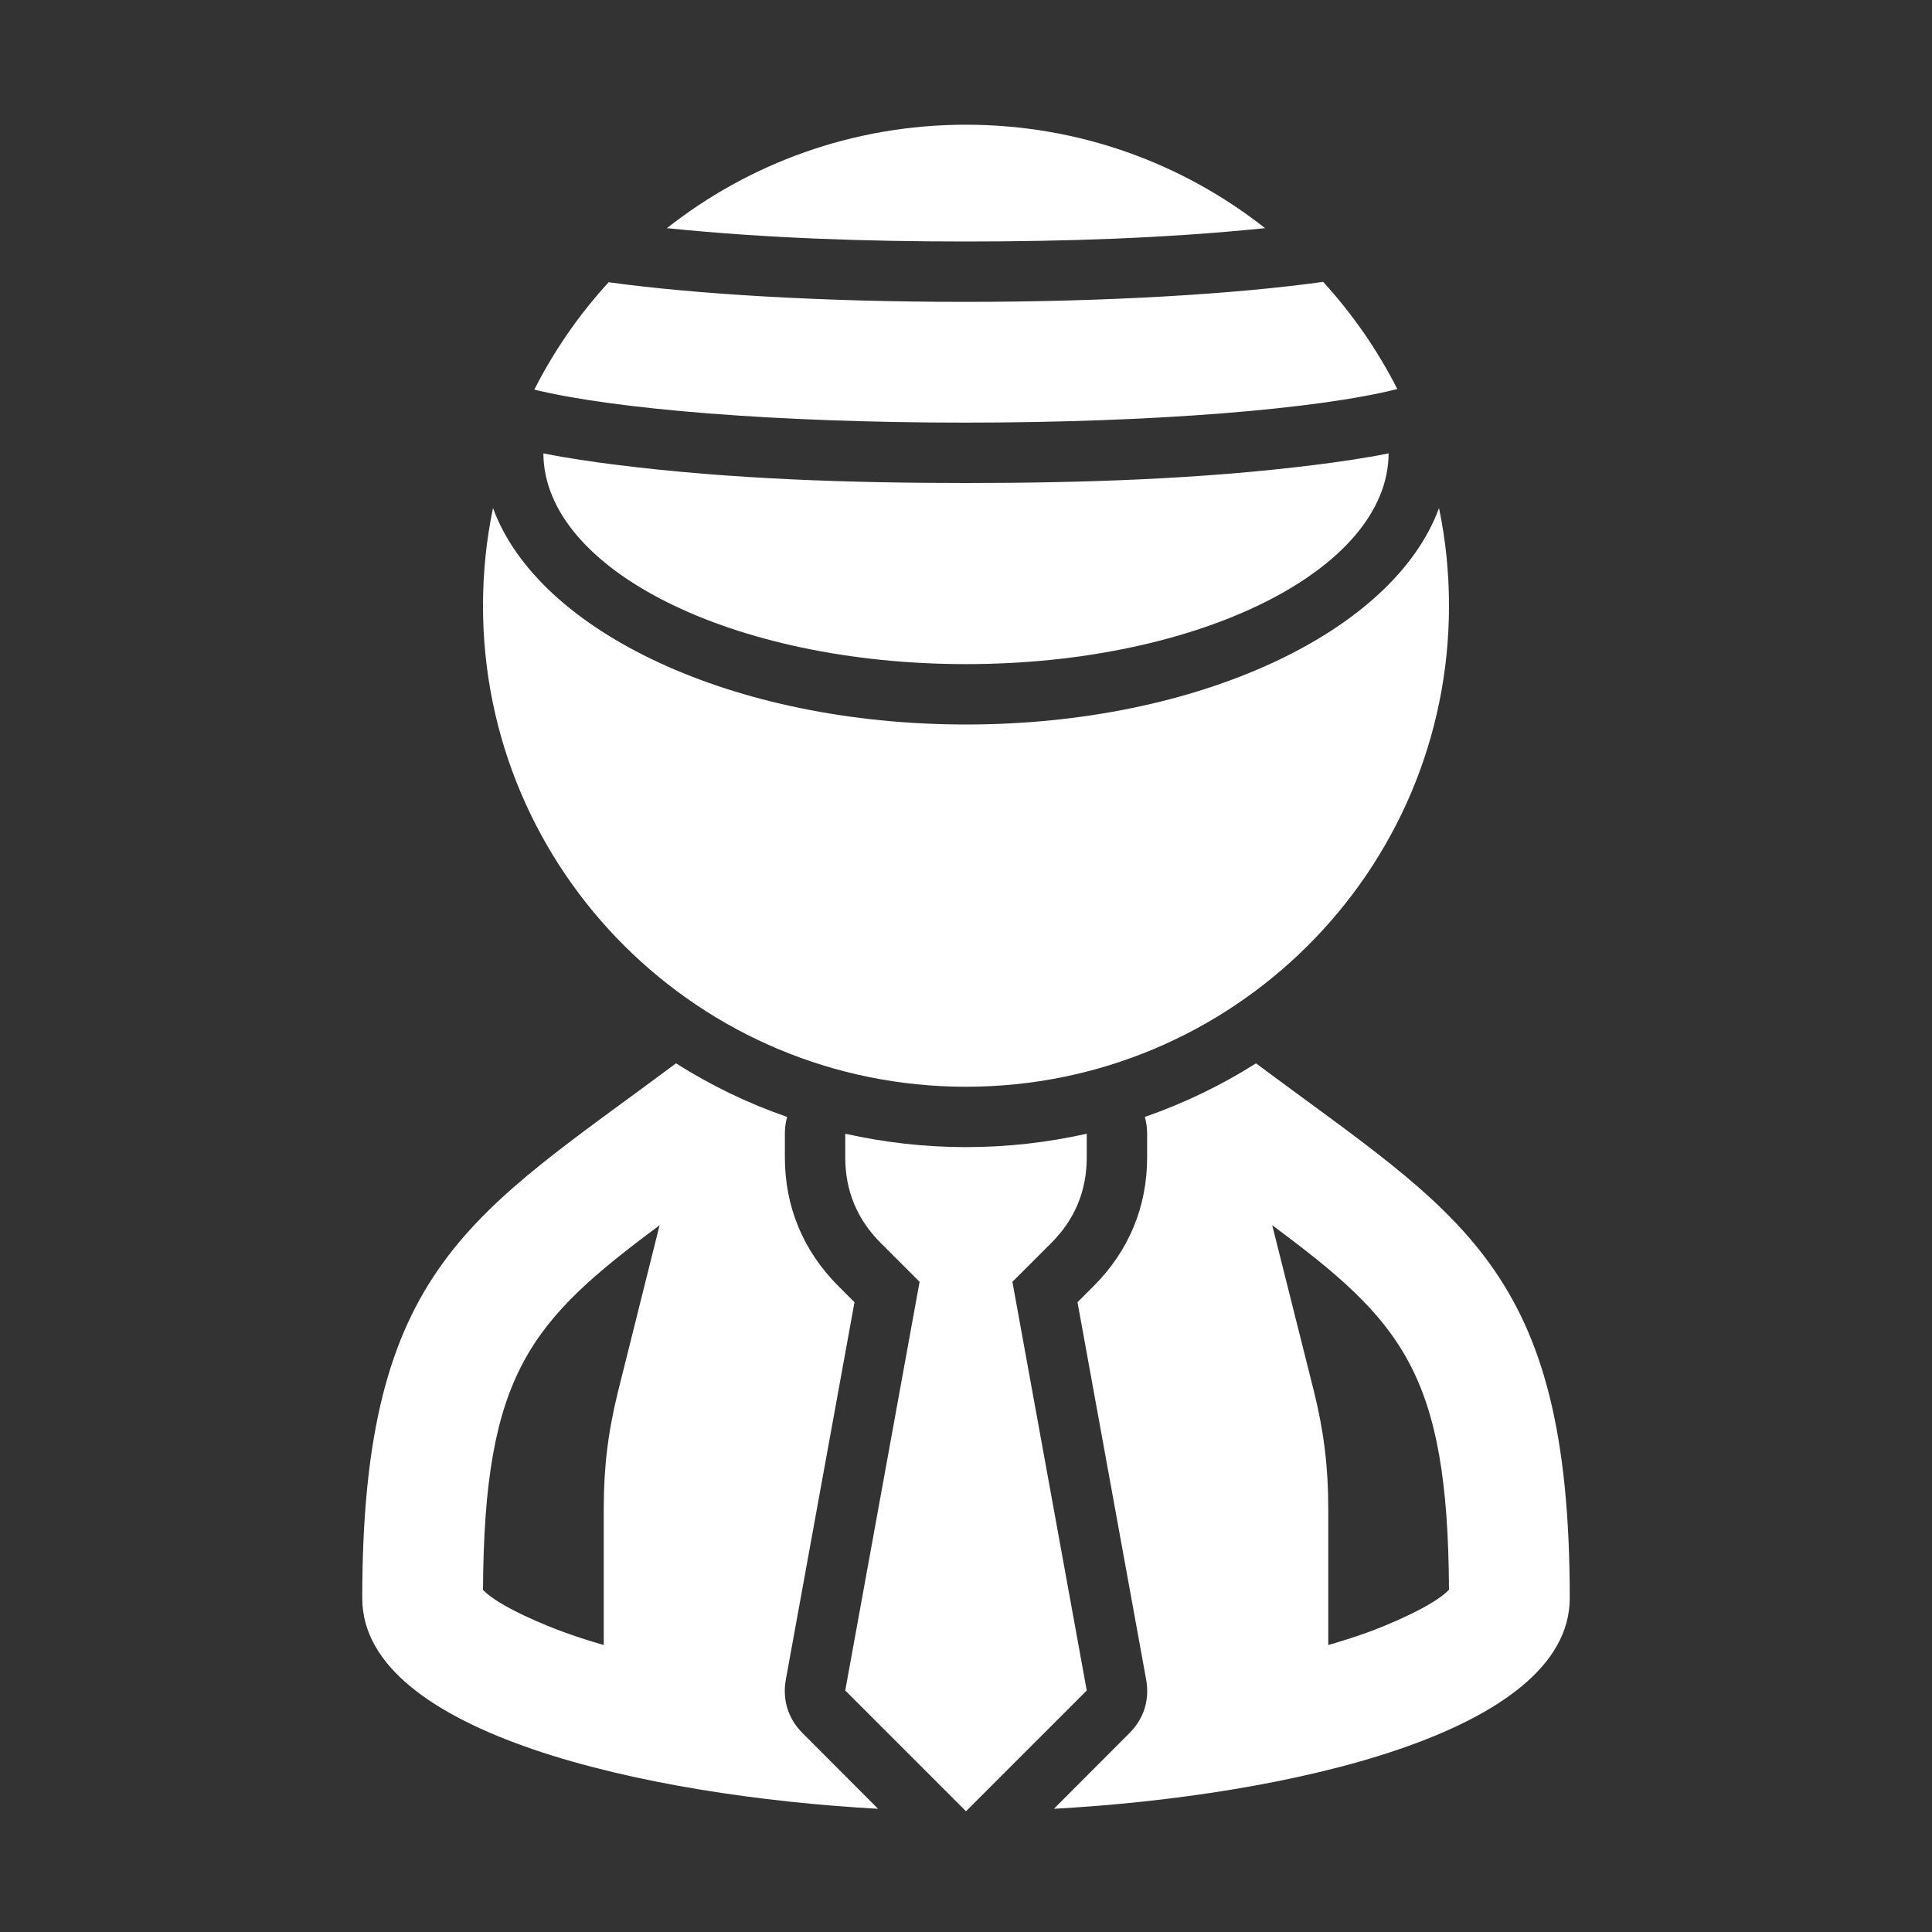 <?xml version="1.0" encoding="UTF-8"?>
<!DOCTYPE svg PUBLIC "-//W3C//DTD SVG 1.1//EN" "http://www.w3.org/Graphics/SVG/1.1/DTD/svg11.dtd">
<svg xmlns="http://www.w3.org/2000/svg" xml:space="preserve" width="1024px" height="1024px" shape-rendering="geometricPrecision" text-rendering="geometricPrecision" image-rendering="optimizeQuality" fill-rule="nonzero" clip-rule="evenodd" viewBox="0 0 10240 10240" xmlns:xlink="http://www.w3.org/1999/xlink">
	<rect x="0" y="0" width="10240" height="10240" fill="#333333" stroke="none"/>
	<title>bookkeeper icon</title>
	<desc>bookkeeper icon from the IconExperience.com O-Collection. Copyright by INCORS GmbH (www.incors.com).</desc>
	<path id="curve4" fill="#FFFFFF" d="M4480 8960l394 -2166 -207 -207c-124,-124 -187,-276 -187,-452l0 -126c206,46 420,71 640,71 220,0 434,-25 640,-71l0 126c0,176 -63,328 -187,452l-207 207 394 2166 -640 640 -640 -640z"/>
	<path id="curve3" fill="#FFFFFF" d="M8320 8470c0,716 -1502,1049 -2734,1117l400 -401c77,-76 108,-177 89,-283l-364 -2001 88 -88c184,-185 281,-418 281,-679l0 -52c0,-1 0,-3 0,-4l0 -70c0,-31 -4,-61 -12,-89 209,-73 406,-168 589,-284 1082,807 1663,1074 1663,2834zm-640 -44c-6,-1152 -252,-1424 -937,-1932l221 880c53,214 76,401 76,621l0 724c69,-20 136,-41 203,-65 93,-33 353,-139 437,-228zm-4184 -1932c-683,508 -930,782 -936,1933 85,89 344,194 438,227 66,24 133,45 202,65l0 -724c0,-220 23,-407 76,-621l220 -880zm1158 3093c-1232,-68 -2734,-401 -2734,-1116 0,-1760 582,-2029 1663,-2835 183,116 381,212 589,284 -8,28 -12,58 -12,89l0 126c0,261 97,494 281,679l88 88 -364 2001c-19,106 12,207 89,283l400 401z"/>
	<path id="curve2" fill="#FFFFFF" d="M7360 2403c-3,617 -1005,1117 -2240,1117 -1235,0 -2237,-500 -2240,-1117 130,26 263,45 390,61 606,76 1240,96 1850,96 610,0 1244,-20 1850,-96 127,-16 260,-35 390,-61z"/>
	<path id="curve1" fill="#FFFFFF" d="M7406 2062c-419,106 -1288,178 -2293,178 -995,0 -1857,-71 -2281,-175 105,-207 238,-399 394,-569 467,64 1140,104 1887,104 754,0 1431,-41 1900,-106 155,170 288,361 393,568z"/>
	<path id="curve0" fill="#FFFFFF" d="M5120 661c599,0 1150,205 1586,549l-8 0c-521,53 -1054,70 -1578,70 -524,0 -1057,-17 -1578,-70l-8 0c436,-344 987,-549 1586,-549zm2507 2032c35,167 53,340 53,518 0,1408 -1146,2549 -2560,2549 -1414,0 -2560,-1141 -2560,-2549 0,-178 18,-351 53,-518 240,655 1271,1147 2507,1147 1236,0 2267,-492 2507,-1147l0 0z"/>
</svg>
